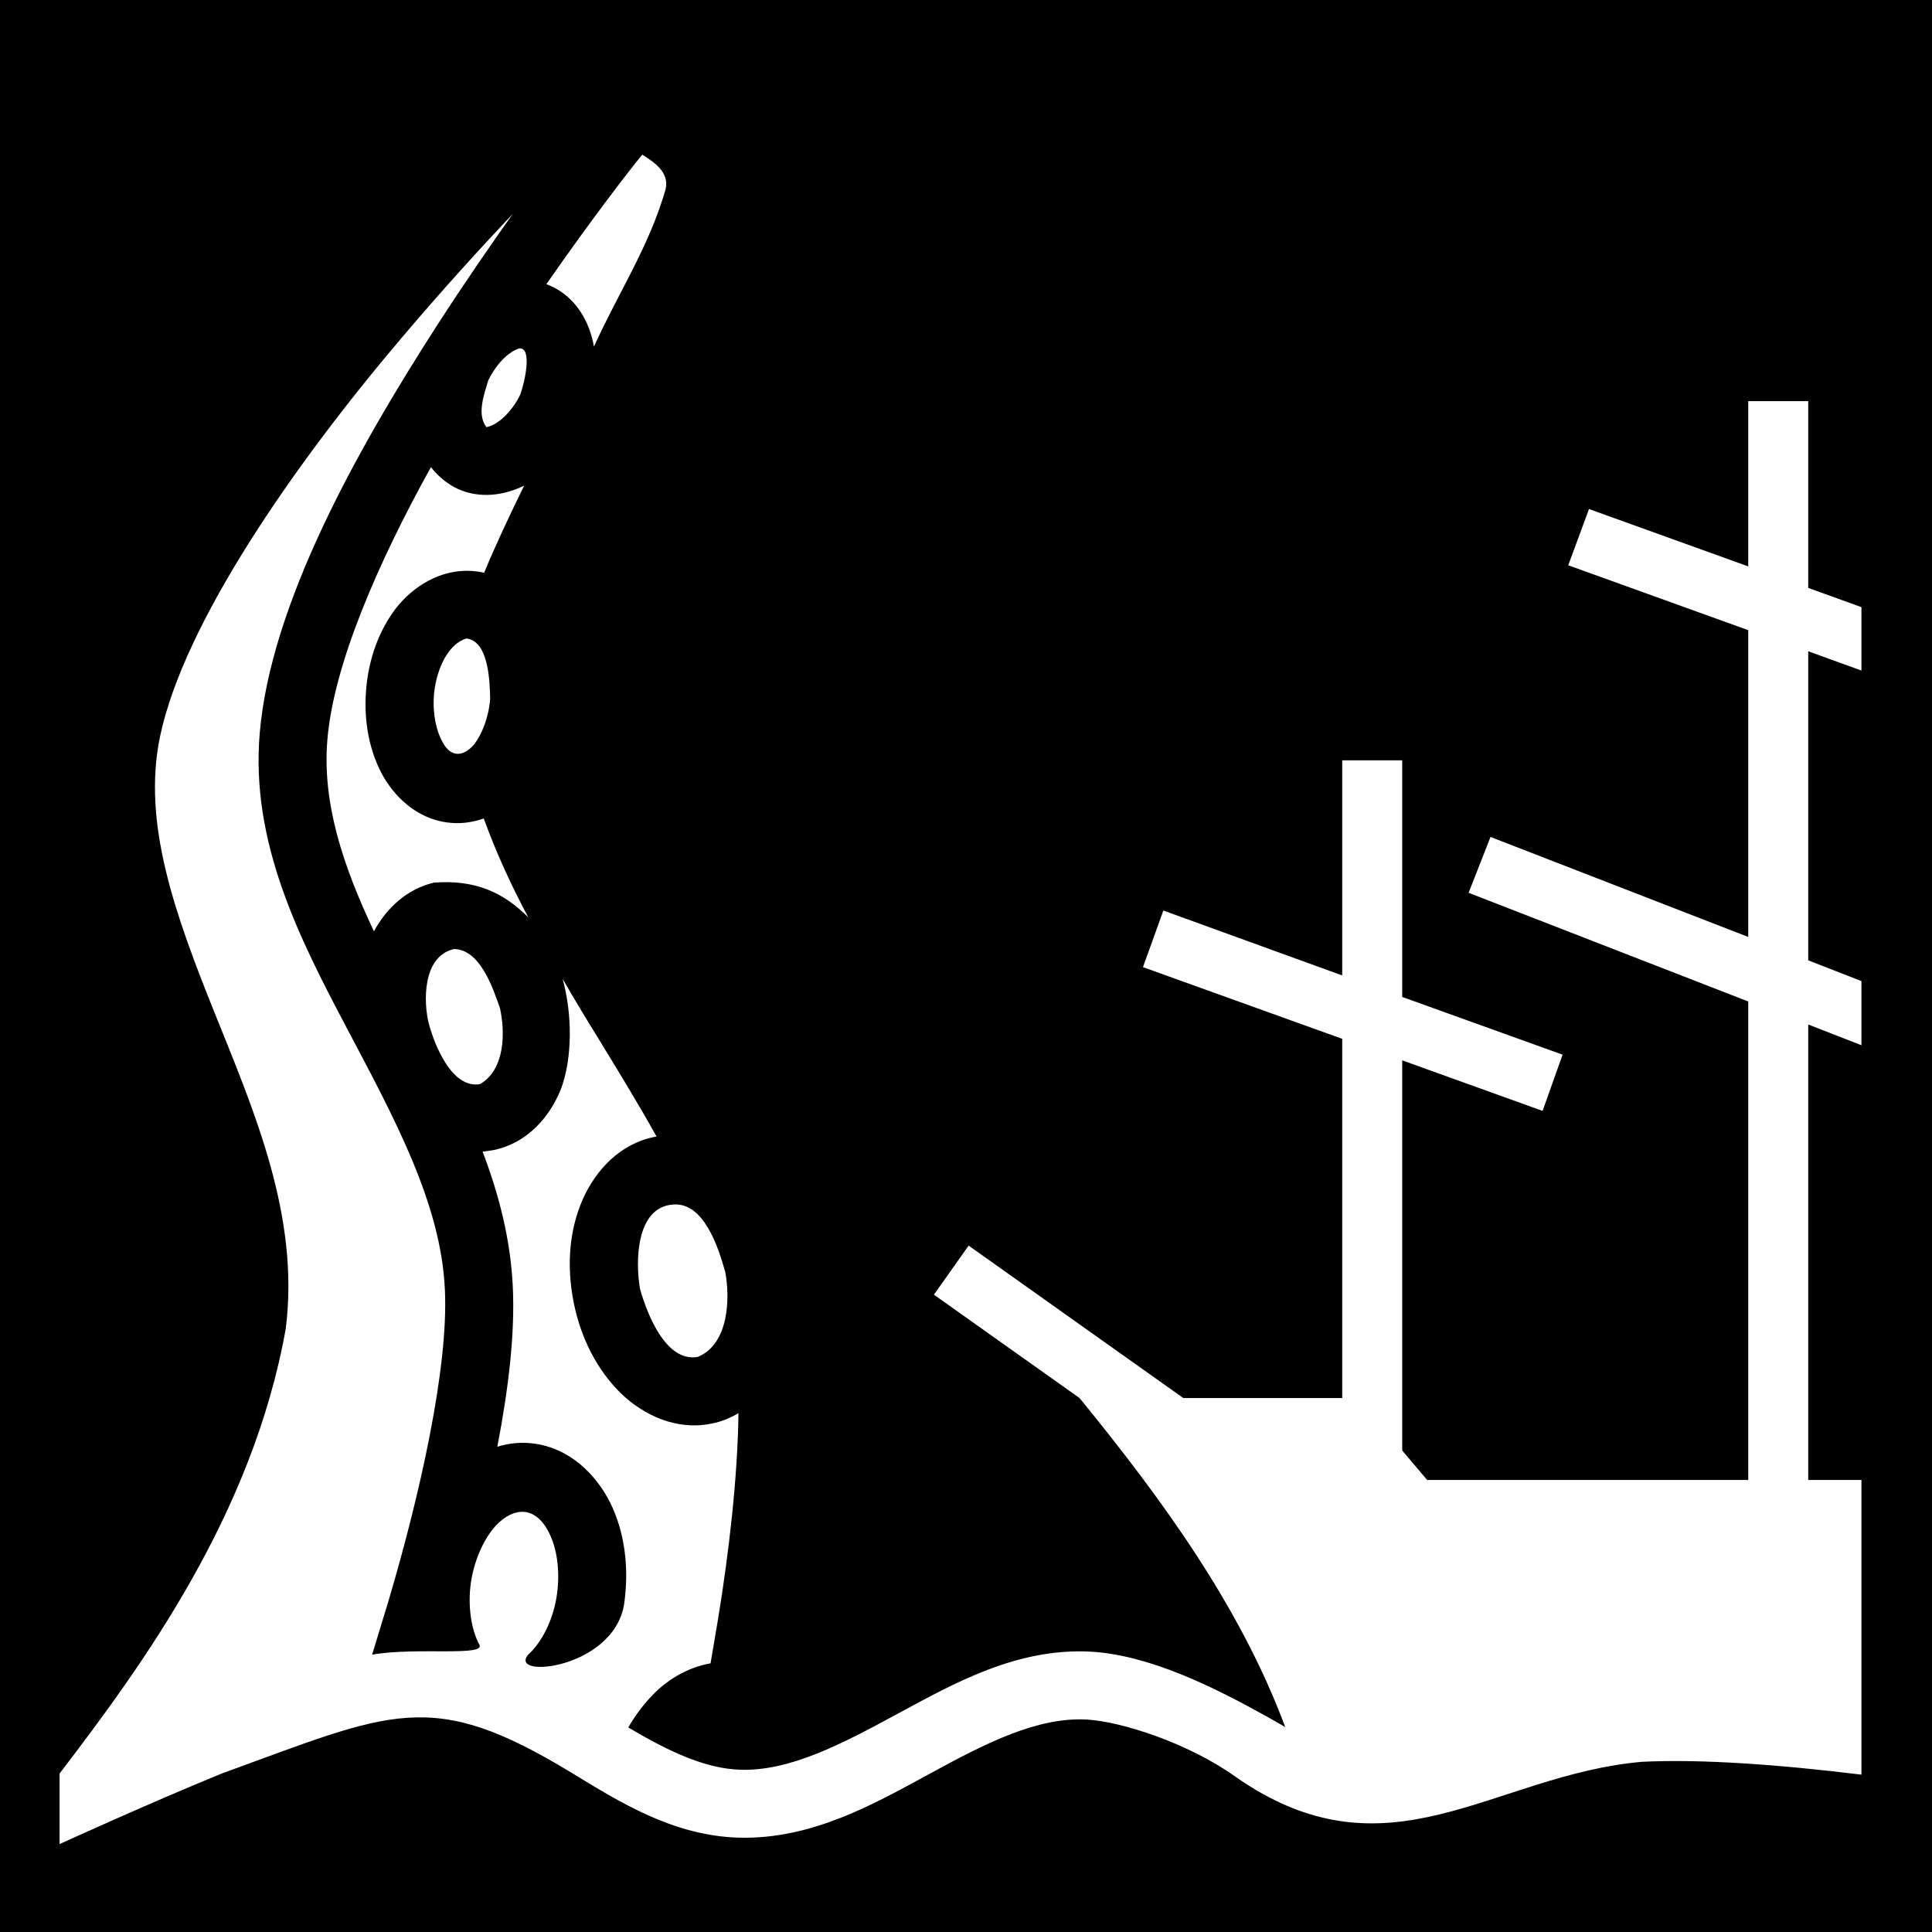<svg xmlns="http://www.w3.org/2000/svg" viewBox="0 0 512 512" height="1em" width="1em">
  <path d="M0 0h512v512H0z"/>
  <path fill="#fff" d="M170.2 40.98c-3.5 4.28-13.3 16.92-25.4 34.32.3.14.7.29 1.1.46 6.8 3.02 10.4 9.66 11.5 16.1 6.3-13.96 14.7-26.62 19-41.73 1-4.5-3-7.14-6.2-9.15zm-34.3 15.68c-8.4 8.9-18.6 20.04-29.7 33.15C78.14 122.9 48.8 164.9 42.43 195.1c-4.85 23 4 47.3 14.48 73.4 10.48 26.1 22.57 53.8 18.82 83.6-8.79 49.3-38 89.2-59.94 117.9v18.7s23.64-10.8 42.98-18.7c45.13-16.4 55.33-22.9 92.53-.3 12.8 7.8 27 16.8 44.5 17.3 19.4.5 35.8-8.9 50.7-17 15-8.2 28.5-15 41.5-14.3 9.1.5 26.8 6.2 39.2 15 40.6 28.6 68.2-.3 107.9-3.8 16-.8 37 .8 58.2 3.4v-78.1h-14.1V271.5l14.1 5.5v-17l-14.1-5.5v-81.9l14.1 5.1v-16.8l-14.1-5.1v-49.5h-15.9v43.8l-42.2-15.2-5.5 14.9 47.7 17.2v81.3L395 221.8l-5.8 14.8 74.1 28.8v126.8h-85.1l-6.6-7.8V281l37.2 13.4 5.3-14.9-42.5-15.3v-62.7h-15.9v57l-47.4-17.2-5.4 15 52.8 19v95.2h-42.1l-56.9-40.4-9.2 13 38.6 27.4c22.2 27.2 42.7 55.5 54.5 87.2-1.5-.9-3.1-1.8-4.7-2.7-14.2-7.9-31.2-16.4-46.9-17.3-19.5-1-36 8.3-51 16.4-15.1 8.2-28.7 15.3-41.8 14.9-9.5-.3-19.2-5-29.7-11.2 1.6-2.8 3.5-5.4 5.6-7.7 4.2-4.7 9.9-8.2 16.2-9.3.6-3.6 1.3-7.5 2-11.8 2.9-17.6 5.2-37.8 5.4-54.5-2.2 1.3-4.6 2.3-7.3 2.8-9 1.8-17.7-2.1-23.9-8.1-6.2-6.1-10.6-14.5-12.5-24.2-1.9-9.7-1.1-19.1 2.4-27.1 3.5-7.9 10-14.8 19-16.6.2 0 .4-.1.6-.1-4.9-8.8-10.3-17.6-15.8-26.6-3.1-5-6.1-10-9.1-15.2 2.6 9.4 2.6 21-.4 29.1-3 7.6-9 14.3-17.5 16.2-1.1.2-2.2.4-3.3.5 4.3 11.3 7.4 23.2 8 35.8.6 12.7-1.2 27.3-4.1 42.4 3.2-1 6.6-1.3 10-.8 9.1 1.3 16 7.9 19.9 15.6 3.8 7.7 5.1 17.1 3.7 26.9-2.9 18-33.4 20.1-24.5 12.5 3-3.2 5.8-8.6 6.7-15.1.9-6.4-.1-12.4-2.1-16.3-3.7-7.4-9.5-6.7-14-2-3 3.2-5.7 8.7-6.7 15.1-.9 6.4.1 12.4 2.1 16.3 2.7 3.6-16.4.8-28.28 2.9 1.38-4.6 2.88-9.4 4.38-14.4 8.2-27.7 15.9-61.6 14.9-82.3-1-22.8-13.4-45.5-26.02-69.4-12.62-23.9-25.52-49.2-23.05-78.1 2.9-34.1 25.55-74.8 47.07-108.19 7-10.85 13.9-20.85 20-29.45zm1.7 35.66c-3.8 1.27-6.8 5.55-8.2 8.48-1.1 3.7-3.1 9-.5 12.4 3.7-.7 7.4-5.2 9-8.7 1.1-3 3.3-12.48-.3-12.18zm-23.4 31.48c-14.2 25.6-25.76 52.4-27.43 72.1-1.45 16.9 4.15 33.6 12.33 50.9 3.3-6.1 8.7-11.2 15.9-12.9 10.9-.8 18.3 2.5 25 9.2-4.5-8.4-8.5-17.1-11.8-26.2-2.6.9-5.4 1.4-8.3 1.2-8.2-.5-14.6-5.9-18.3-12.3-3.62-6.4-5.23-14.3-4.6-22.7.63-8.4 3.4-16 8-22 4.6-5.8 11.8-10.3 20-9.8 1.1.1 2.3.2 3.3.5 3-7.3 6.7-15.1 10.6-23.1-5.3 2.6-11.7 3.5-17.5.9-3-1.4-5.3-3.4-7.2-5.8zm9.4 45.4c-5.7 1.8-8.2 9.8-8.6 15-.4 5.1.7 9.7 2.3 12.5 2.6 4.8 6.2 3.2 8.4.5 2-2.6 3.8-7 4.2-12-.1-4.3-.3-15.3-6.3-16zm-3.3 82.3c-8.5 2-8.1 14.4-6.6 20 1.5 5.5 6.1 17.1 13.5 15.8 6.7-3.8 6.7-13.9 5.3-20.1-1.9-5.5-5.3-15.6-12.2-15.7zm58.2 67.7c-10.1.6-10.1 15.4-8.9 22.3 1.8 6.5 6.8 19.6 15.3 18.1 8.3-3.4 8.6-15.6 7.3-22.5-1.9-6.8-5.7-18.4-13.7-17.9z"/>
</svg>

